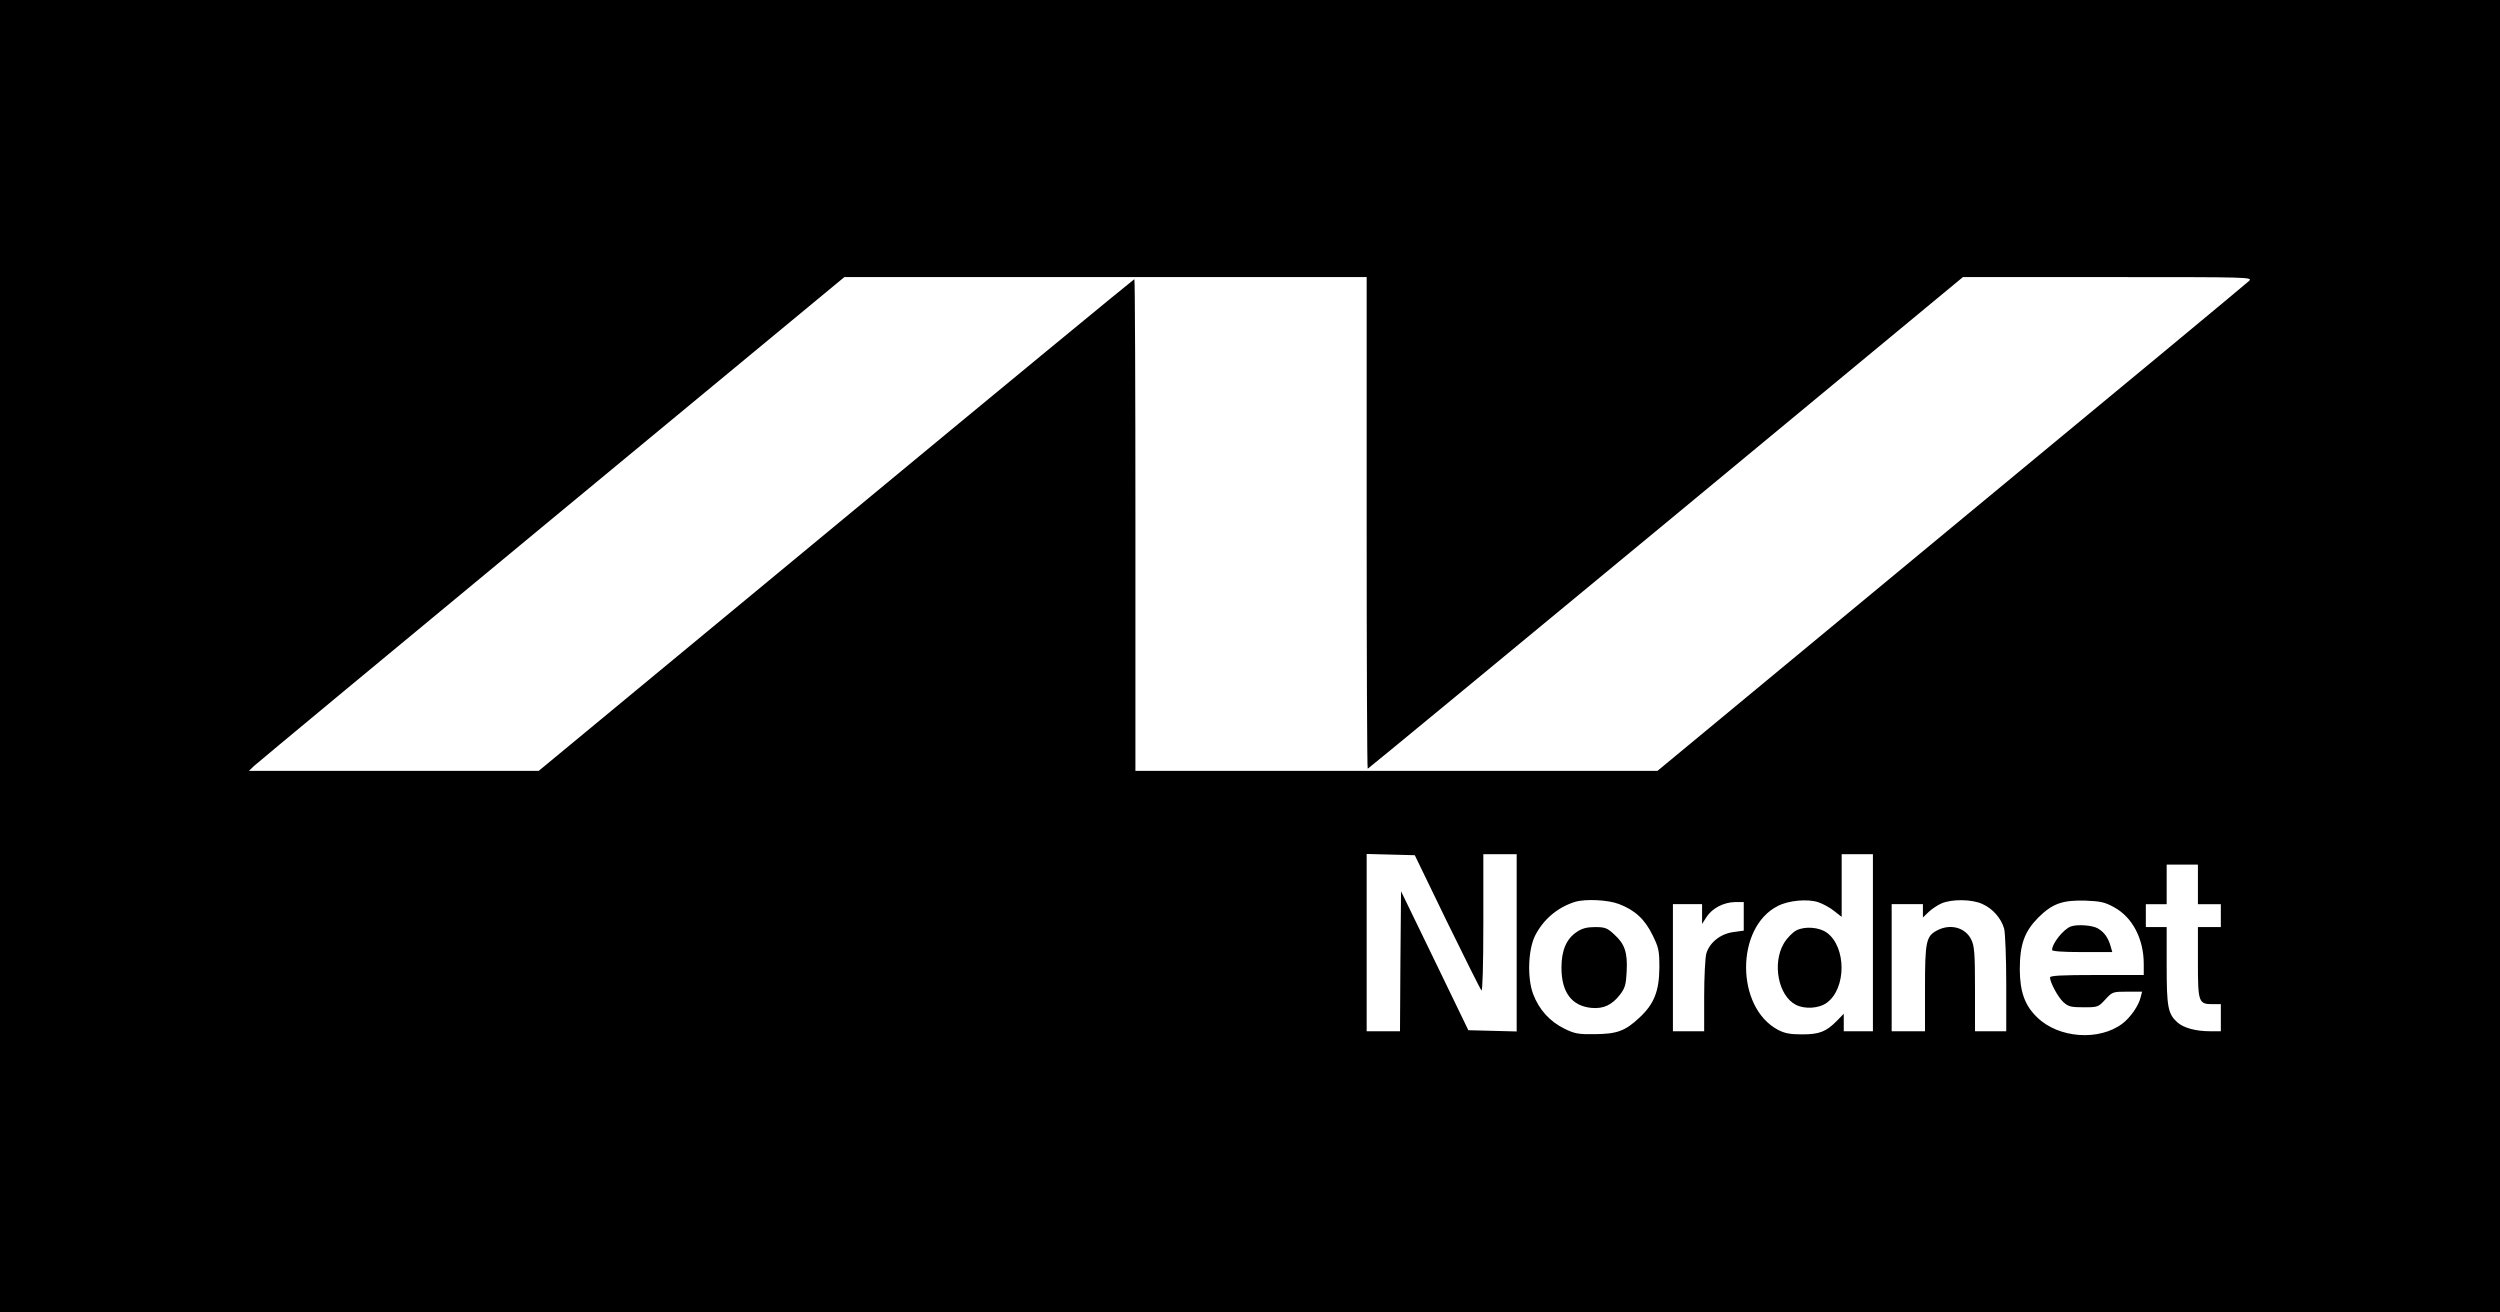 <?xml version="1.0" standalone="no"?>
<!DOCTYPE svg PUBLIC "-//W3C//DTD SVG 20010904//EN"
 "http://www.w3.org/TR/2001/REC-SVG-20010904/DTD/svg10.dtd">
<svg version="1.0" xmlns="http://www.w3.org/2000/svg"
 width="1200pt" height="630pt" viewBox="0 0 1200 630"
 preserveAspectRatio="xMidYMid meet">

<g transform="translate(0,630) scale(0.1,-0.1)"
fill="#000000" stroke="none">
<path d="M0 3150 l0 -3150 6000 0 6000 0 0 3150 0 3150 -6000 0 -6000 0 0
-3150z m6560 640 c0 -649 2 -1180 5 -1180 2 0 646 531 1431 1180 l1426 1180
696 0 c688 0 696 0 677 -19 -11 -11 -654 -544 -1430 -1185 l-1409 -1166 -1253
0 -1253 0 0 1180 c0 649 -2 1180 -5 1180 -3 0 -648 -531 -1432 -1180 l-1427
-1180 -695 0 -696 0 25 24 c14 13 657 547 1429 1185 l1404 1161 1254 0 1253 0
0 -1180z m386 -1915 c86 -176 160 -324 165 -329 5 -6 9 117 9 322 l0 332 80 0
80 0 0 -425 0 -426 -116 3 -116 3 -161 333 -162 334 -3 -336 -2 -336 -80 0
-80 0 0 425 0 426 116 -3 115 -3 155 -320z m2044 -100 l0 -425 -70 0 -70 0 0
42 0 42 -32 -33 c-52 -53 -84 -66 -168 -66 -58 0 -84 5 -116 22 -203 108 -204
491 -1 594 51 27 142 35 193 19 21 -7 56 -25 77 -42 l37 -29 0 151 0 150 75 0
75 0 0 -425z m1560 280 l0 -95 55 0 55 0 0 -55 0 -55 -55 0 -55 0 0 -169 c0
-192 3 -201 71 -201 l39 0 0 -65 0 -65 -52 0 c-68 0 -127 16 -157 43 -45 41
-51 73 -51 272 l0 185 -50 0 -50 0 0 55 0 55 50 0 50 0 0 95 0 95 75 0 75 0 0
-95z m-2780 -94 c77 -29 125 -73 162 -149 30 -61 33 -75 33 -157 -1 -112 -25
-174 -95 -239 -69 -65 -108 -79 -215 -80 -79 -1 -97 2 -147 27 -69 34 -121 91
-149 166 -29 77 -24 214 10 281 40 78 108 135 191 161 49 15 158 10 210 -10z
m1745 0 c50 -22 91 -69 105 -119 5 -20 10 -139 10 -264 l0 -228 -75 0 -75 0 0
203 c0 172 -3 207 -18 237 -28 58 -100 77 -162 45 -55 -28 -60 -53 -60 -280
l0 -205 -80 0 -80 0 0 305 0 305 75 0 75 0 0 -32 0 -32 28 27 c15 14 43 33 62
41 49 21 146 20 195 -3z m633 -16 c88 -48 142 -152 142 -272 l0 -53 -225 0
c-173 0 -225 -3 -225 -12 1 -25 38 -94 64 -118 24 -22 37 -25 98 -25 68 0 70
1 104 38 33 36 36 37 105 37 l71 0 -7 -27 c-9 -40 -49 -97 -87 -126 -112 -85
-307 -71 -410 30 -59 57 -82 122 -83 228 0 122 22 183 89 251 68 67 116 84
226 81 72 -3 93 -7 138 -32z m-1778 -44 l0 -68 -50 -7 c-62 -8 -115 -51 -130
-104 -5 -20 -10 -112 -10 -204 l0 -168 -75 0 -75 0 0 305 0 305 70 0 70 0 0
-47 0 -48 21 33 c27 42 82 71 137 72 l42 0 0 -69z"/>
<path d="M8622 1834 c-18 -10 -45 -37 -60 -63 -56 -96 -26 -251 58 -294 43
-22 111 -18 149 10 94 69 94 267 0 336 -37 27 -106 32 -147 11z"/>
<path d="M7569 1827 c-50 -33 -74 -88 -74 -172 0 -118 49 -184 145 -193 57 -5
98 14 137 65 23 30 28 48 31 109 5 91 -9 133 -59 178 -34 32 -45 36 -93 36
-38 0 -62 -6 -87 -23z"/>
<path d="M9940 1853 c-35 -13 -90 -81 -90 -113 0 -6 50 -10 144 -10 l145 0 -8
28 c-12 42 -31 68 -62 86 -26 15 -98 20 -129 9z"/>
</g>
</svg>
